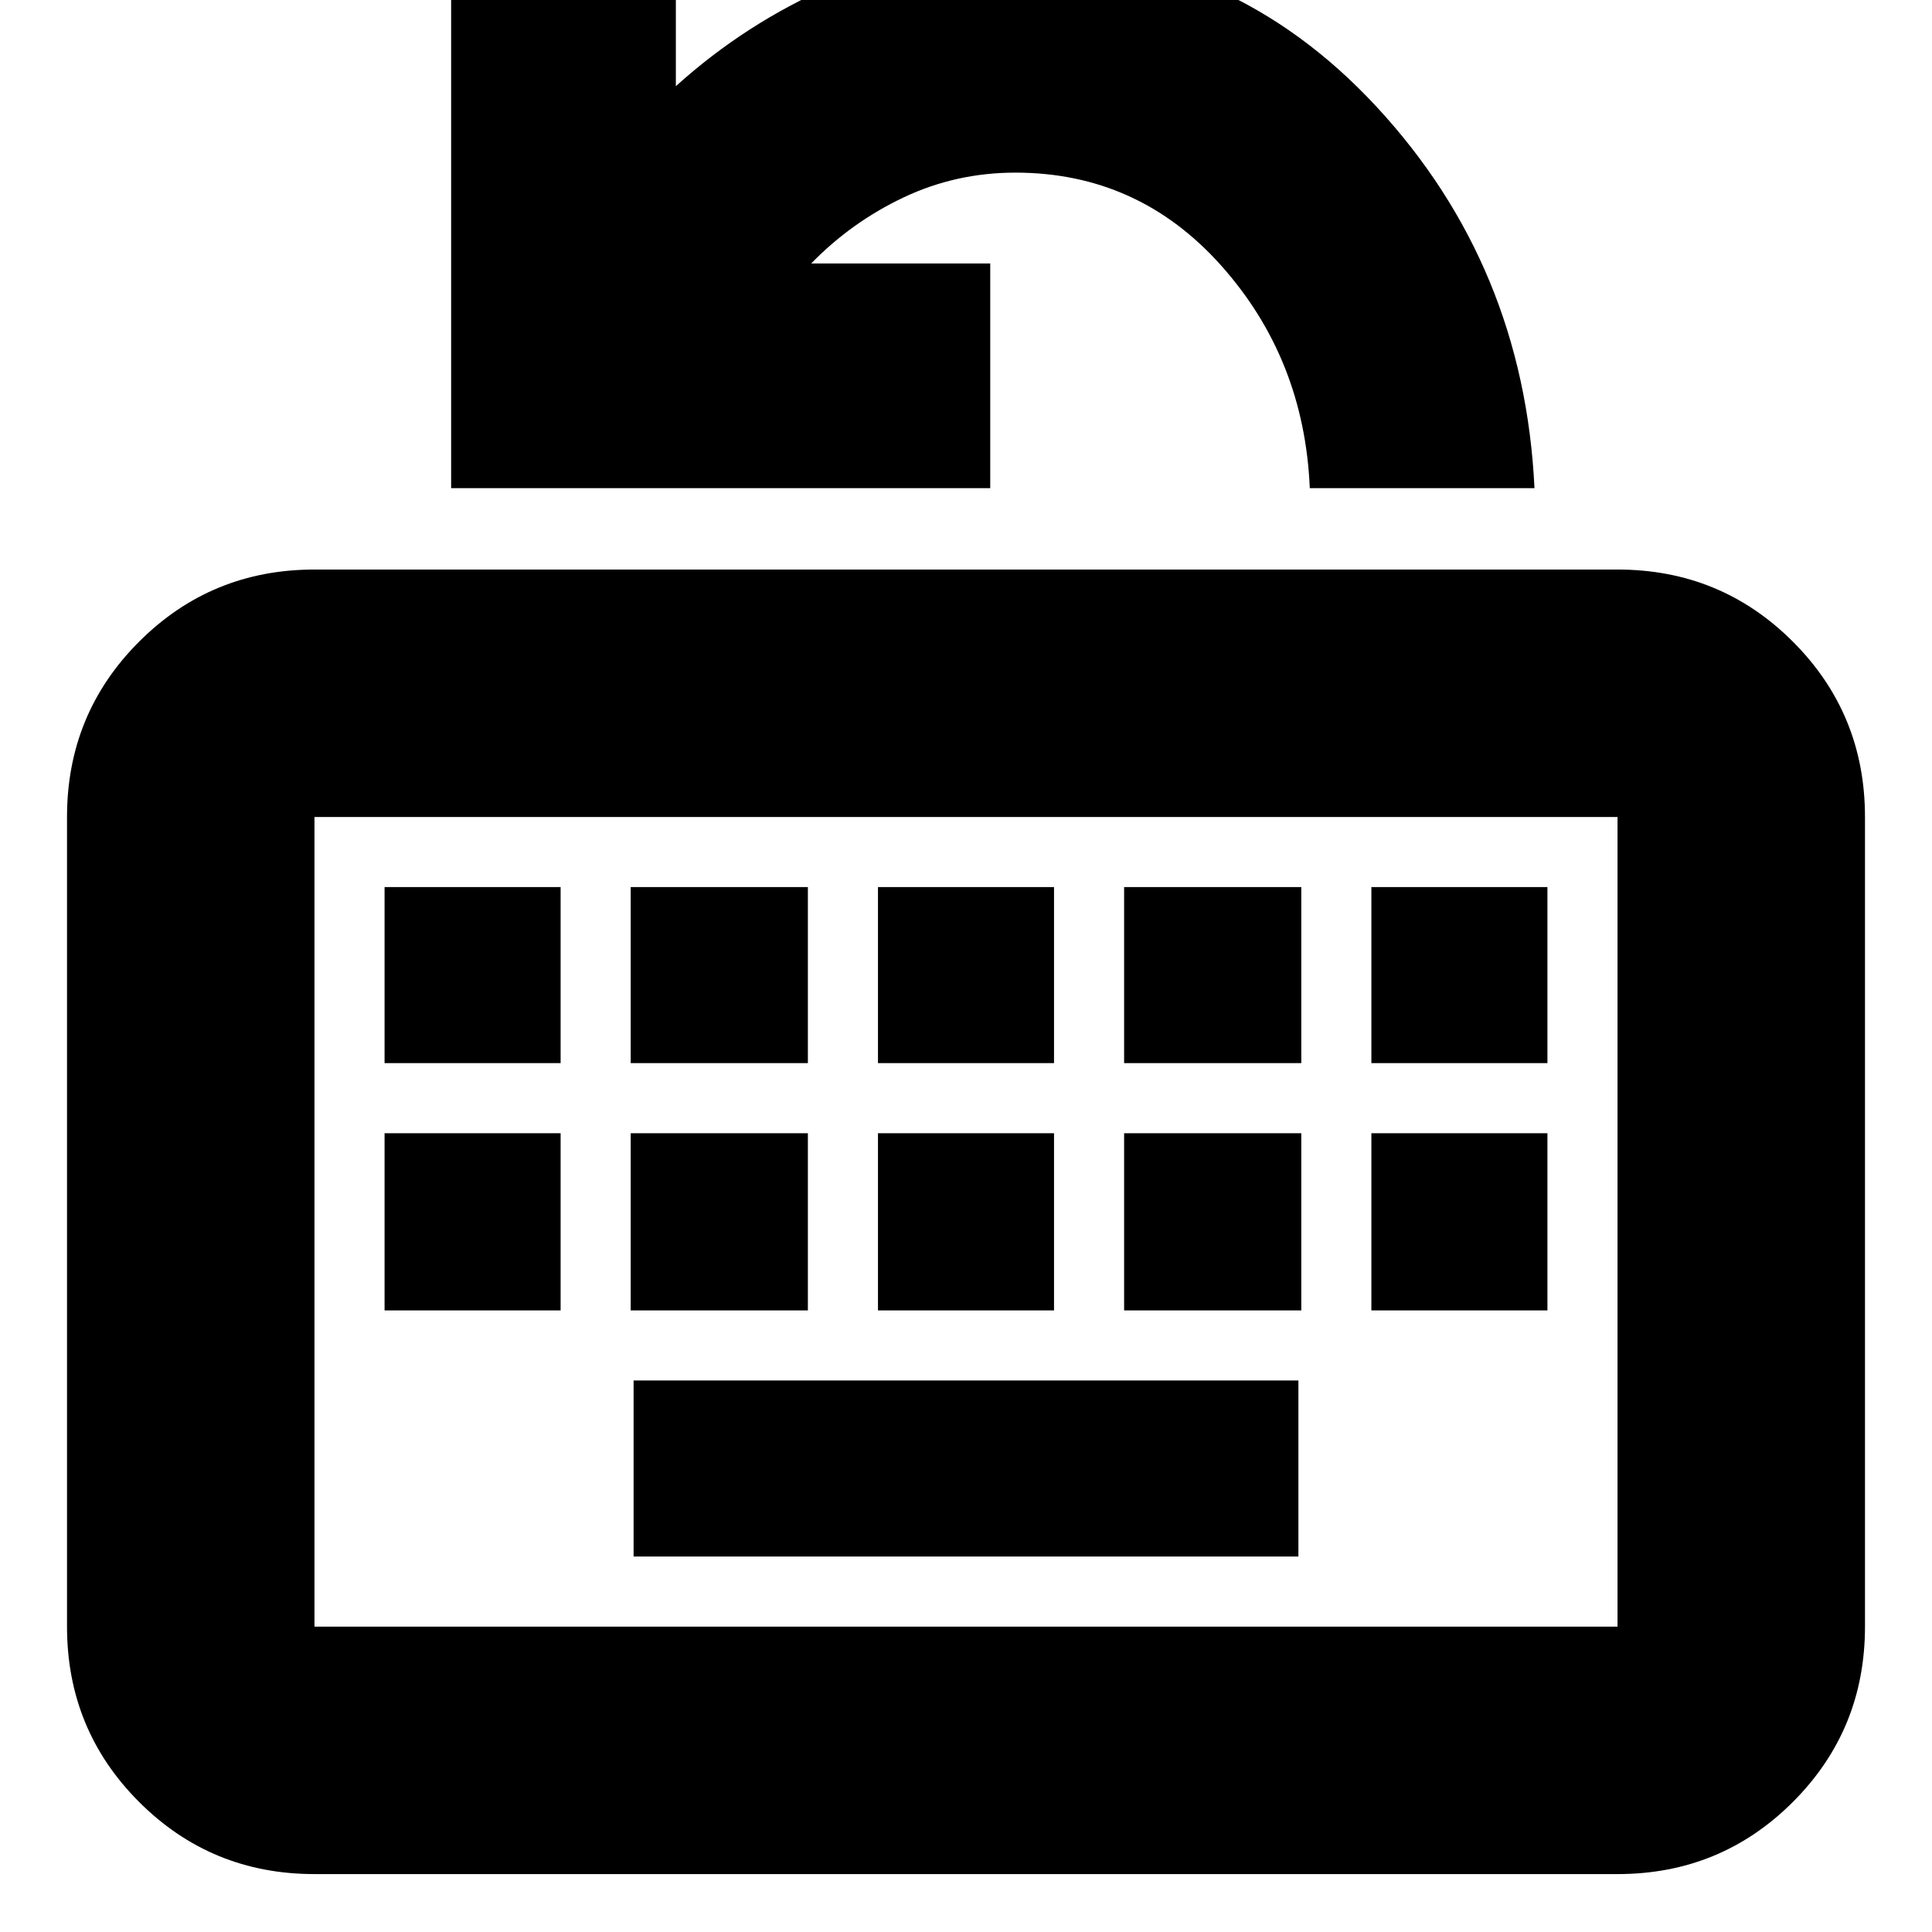 <svg xmlns="http://www.w3.org/2000/svg" height="24" viewBox="0 -960 960 960" width="24"><path d="M156.26-28.78q-51.3 0-87.13-35.83T33.3-151.74v-402.3q0-51.3 35.83-87.13T156.26-677h647.48q51.3 0 87.13 35.83t35.83 87.13v402.3q0 51.3-35.83 87.13t-87.13 35.83H156.26Zm0-122.96h647.48v-402.3H156.26v402.3Zm158.57-34.83h330.34v-87.47H314.83v87.47Zm-123.74-122.3h87.48v-88.04h-87.48v88.04Zm122.3 0h88.04v-88.04h-88.04v88.04Zm122.87 0h87.48v-88.04h-87.48v88.04Zm122.31 0h88.04v-88.04h-88.04v88.04Zm122.86 0h87.48v-88.04h-87.48v88.04ZM191.09-431.74h87.48v-87.48h-87.48v87.48Zm122.3 0h88.04v-87.48h-88.04v87.48Zm122.87 0h87.48v-87.48h-87.48v87.48Zm122.31 0h88.04v-87.48h-88.04v87.48Zm122.86 0h87.48v-87.48h-87.48v87.48Zm-525.17 280v-402.3 402.3Zm67.91-565.69v-268.44h111.66v68.7q34.67-31.33 77.6-50.01 42.93-18.69 91.09-18.69 106.39 0 179.52 78.96 73.13 78.95 78.44 189.48H650.83q-2.74-64.27-43.96-110.53-41.22-46.26-102.35-46.26-29.45 0-55.44 12.28-25.99 12.29-45.99 32.85h88.95v111.66H224.17Z"/></svg>